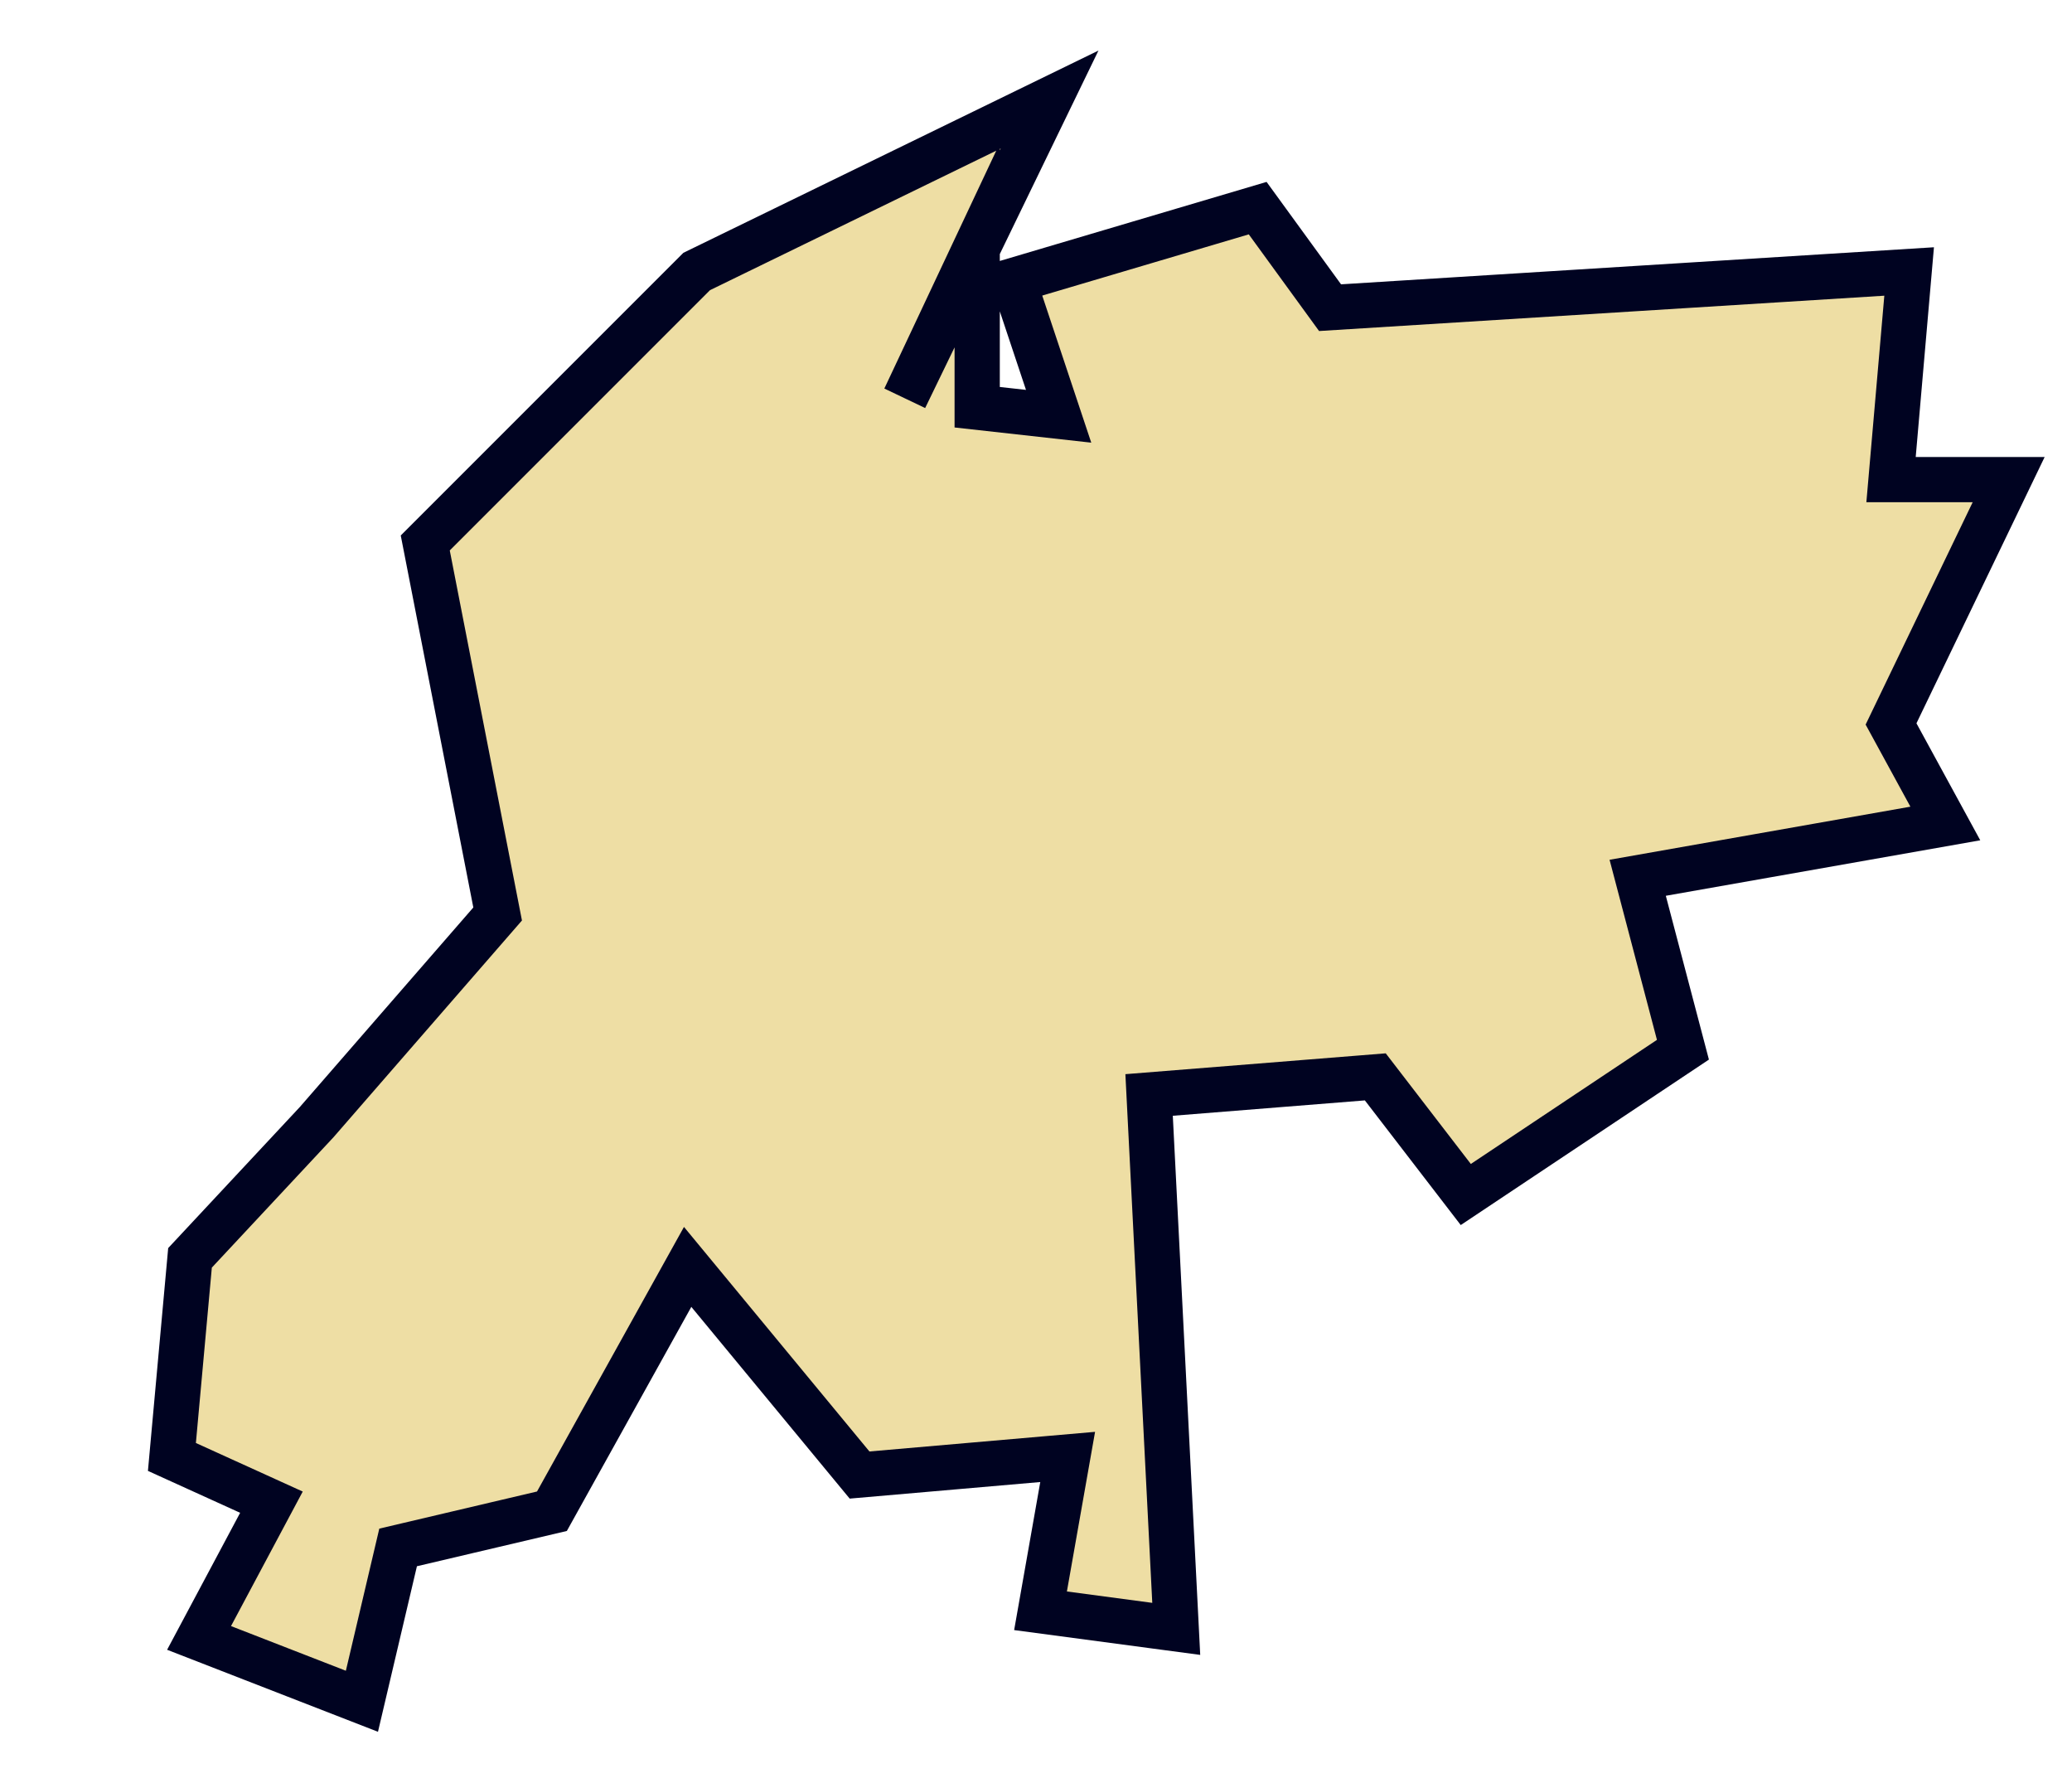 <svg xmlns="http://www.w3.org/2000/svg" width="22.9" height="19.7" viewBox="0 0 22.9 19.7"><defs><style>.a{fill:#eedea4;stroke:#000321;stroke-miterlimit:10;stroke-width:0.5px;}</style></defs><polygon class="a" points="20.9 8 22.2 5.3 20.9 5.3 21.1 3 14.7 3.4 13.9 2.3 11.2 3.1 11.7 4.6 10.8 4.5 10.8 2.7 10 4.4 11.6 1.1 7.7 3 4.7 6 5.5 10.1 3.5 12.4 2.1 13.9 1.9 16.1 3 16.6 2.2 18.1 4 18.8 4.4 17.1 6.1 16.7 7.6 14 9.5 16.3 11.8 16.1 11.5 17.8 13 18 12.7 12.1 15.2 11.9 16.2 13.2 18.6 11.6 18.1 9.7 21.5 9.1 20.9 8"/></svg>